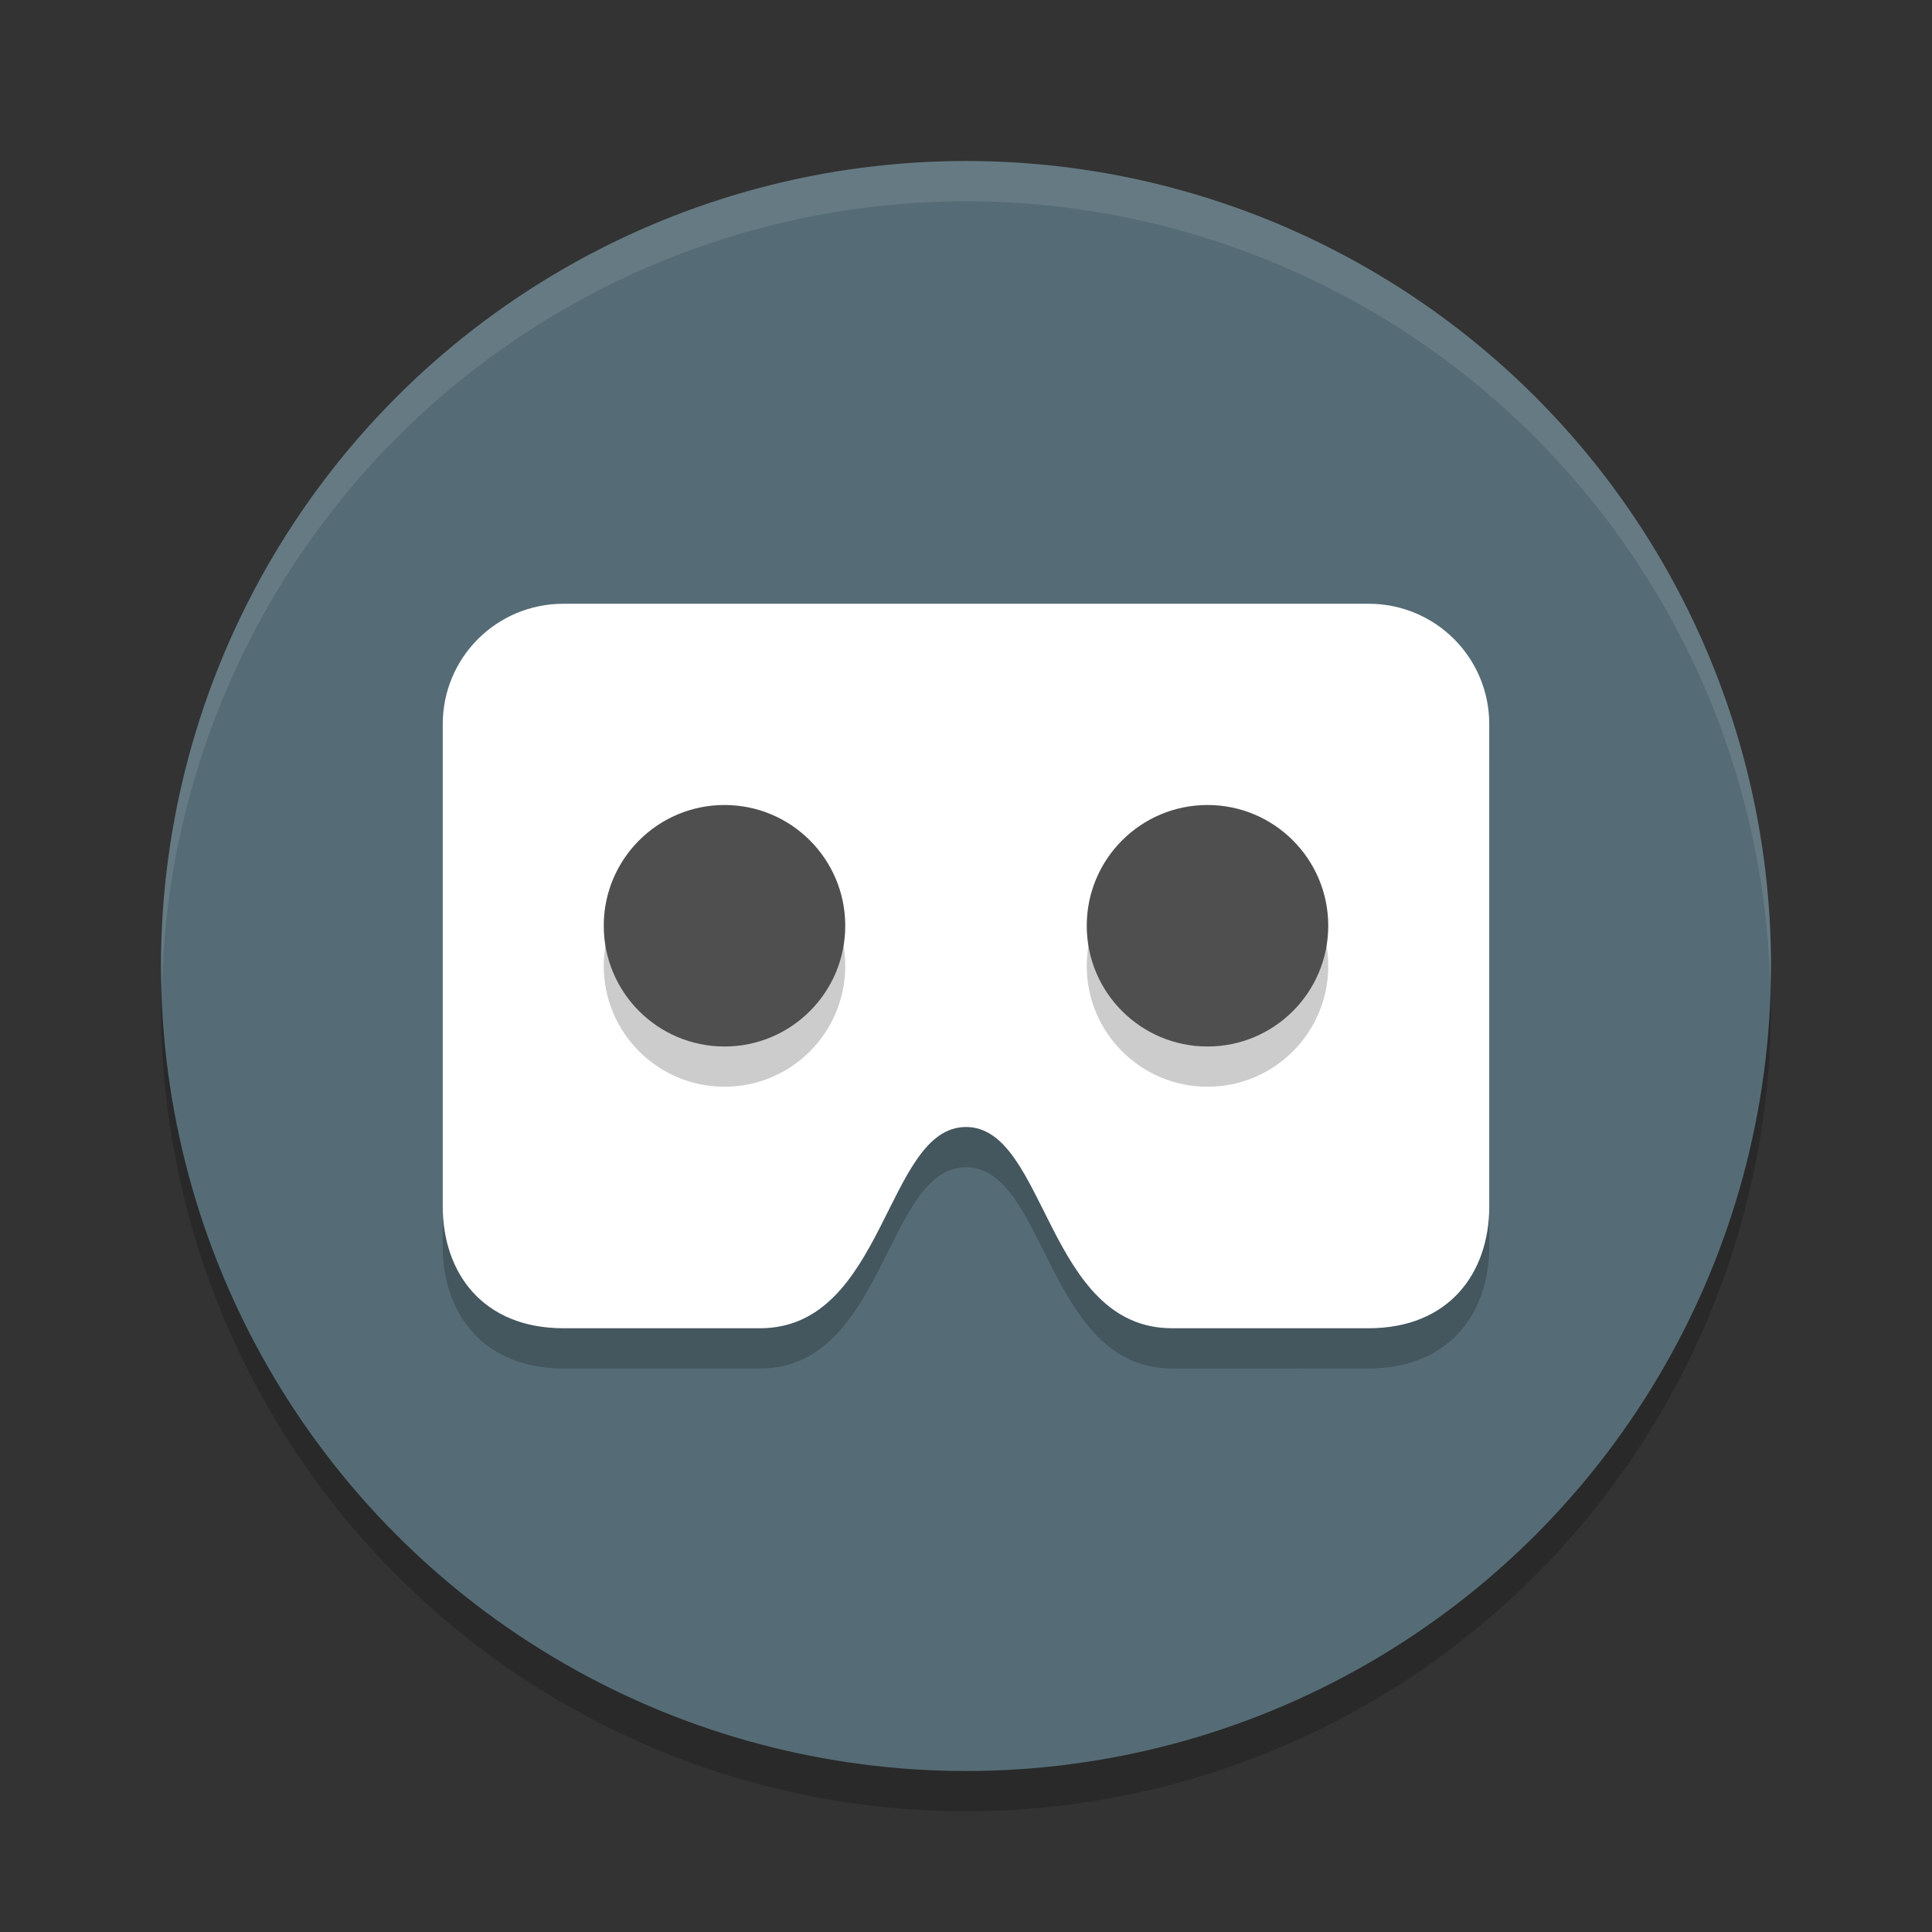 <?xml version="1.0" encoding="UTF-8" standalone="no"?>
<svg
   xmlns:dc="http://purl.org/dc/elements/1.1/"
   xmlns:cc="http://creativecommons.org/ns#"
   xmlns:rdf="http://www.w3.org/1999/02/22-rdf-syntax-ns#"
   xmlns:svg="http://www.w3.org/2000/svg"
   xmlns="http://www.w3.org/2000/svg"
   xmlns:sodipodi="http://sodipodi.sourceforge.net/DTD/sodipodi-0.dtd"
   xmlns:inkscape="http://www.inkscape.org/namespaces/inkscape"
   width="48"
   height="48"
   version="1.1"
   viewBox="0 0 48 48"
   id="svg2"
   inkscape:version="0.91 r13725"
   sodipodi:docname="google-vr.svg">
  <rect x="0" y="0" width="48" height="48" fill="#333333" stroke="none"/>
  <defs
     id="defs22" />
  <sodipodi:namedview
     pagecolor="#ffffff"
     bordercolor="#666666"
     borderopacity="1"
     objecttolerance="10"
     gridtolerance="10"
     guidetolerance="10"
     inkscape:pageopacity="0"
     inkscape:pageshadow="2"
     inkscape:window-width="1920"
     inkscape:window-height="1018"
     id="namedview20"
     showgrid="true"
     inkscape:zoom="9.1997053"
     inkscape:cx="-22.895979"
     inkscape:cy="24"
     inkscape:window-x="0"
     inkscape:window-y="32"
     inkscape:window-maximized="1"
     inkscape:current-layer="svg2"
     inkscape:object-nodes="true">
    <inkscape:grid
       type="xygrid"
       id="grid4166" />
  </sodipodi:namedview>
  <circle
     style="opacity:0.2"
     cx="24"
     cy="25"
     r="20"
     id="circle4" />
  <circle
     style="fill:#556c76;fill-opacity:1"
     cx="24"
     cy="24"
     r="20"
     id="circle6" />
  <path
     style="opacity:0.1;fill:#ffffff"
     d="M 24,4 A 20,20 0 0 0 4,24 20,20 0 0 0 4.021,24.582 20,20 0 0 1 24,5 20,20 0 0 1 43.979,24.418 20,20 0 0 0 44,24 20,20 0 0 0 24,4 Z"
     id="path10" />
  <path
     sodipodi:nodetypes="ssssszssssscs"
     inkscape:connector-curvature="0"
     id="path4175"
     d="m 14,16 c -1.662,0 -3,1.335 -3,2.994 l 0,11.977 C 11,32.63 12,34 14,34 l 4.881,0 C 22,34 22,29 24,29 c 2,0 2,5 5.119,5 L 34,34 c 2,0 3,-1.37 3,-3.029 L 37,18.994 C 37,17.335 35.662,16 34,16 l -10,0 z"
     style="opacity:0.2;fill:#000000;fill-opacity:1;fill-rule:evenodd;stroke:none;stroke-width:3;stroke-linecap:round;stroke-linejoin:round;stroke-miterlimit:4;stroke-dasharray:none;stroke-opacity:1" />
  <path
     style="opacity:1;fill:#ffffff;fill-opacity:1;fill-rule:evenodd;stroke:none;stroke-width:3;stroke-linecap:round;stroke-linejoin:round;stroke-miterlimit:4;stroke-dasharray:none;stroke-opacity:1"
     d="m 14,15 c -1.662,0 -3,1.335 -3,2.994 l 0,11.977 C 11,31.63 12,33 14,33 l 4.881,0 C 22,33 22,28 24,28 c 2,0 2,5 5.119,5 L 34,33 c 2,0 3,-1.37 3,-3.029 L 37,17.994 C 37,16.335 35.662,15 34,15 l -10,0 z"
     id="rect4163"
     inkscape:connector-curvature="0"
     sodipodi:nodetypes="ssssszssssscs" />
  <circle
     r="3"
     cy="24"
     cx="18"
     id="circle4177"
     style="opacity:0.2;fill:#000000;fill-opacity:1;fill-rule:evenodd;stroke:none;stroke-width:3;stroke-linecap:round;stroke-linejoin:round;stroke-miterlimit:4;stroke-dasharray:none;stroke-opacity:1" />
  <circle
     style="opacity:1;fill:#4f4f4f;fill-opacity:1;fill-rule:evenodd;stroke:none;stroke-width:3;stroke-linecap:round;stroke-linejoin:round;stroke-miterlimit:4;stroke-dasharray:none;stroke-opacity:1"
     id="path4171"
     cx="18"
     cy="23"
     r="3" />
  <circle
     style="opacity:0.2;fill:#000000;fill-opacity:1;fill-rule:evenodd;stroke:none;stroke-width:3;stroke-linecap:round;stroke-linejoin:round;stroke-miterlimit:4;stroke-dasharray:none;stroke-opacity:1"
     id="circle4179"
     cx="30"
     cy="24"
     r="3" />
  <circle
     r="3"
     cy="23"
     cx="30"
     id="circle4173"
     style="opacity:1;fill:#4f4f4f;fill-opacity:1;fill-rule:evenodd;stroke:none;stroke-width:3;stroke-linecap:round;stroke-linejoin:round;stroke-miterlimit:4;stroke-dasharray:none;stroke-opacity:1" />
</svg>
